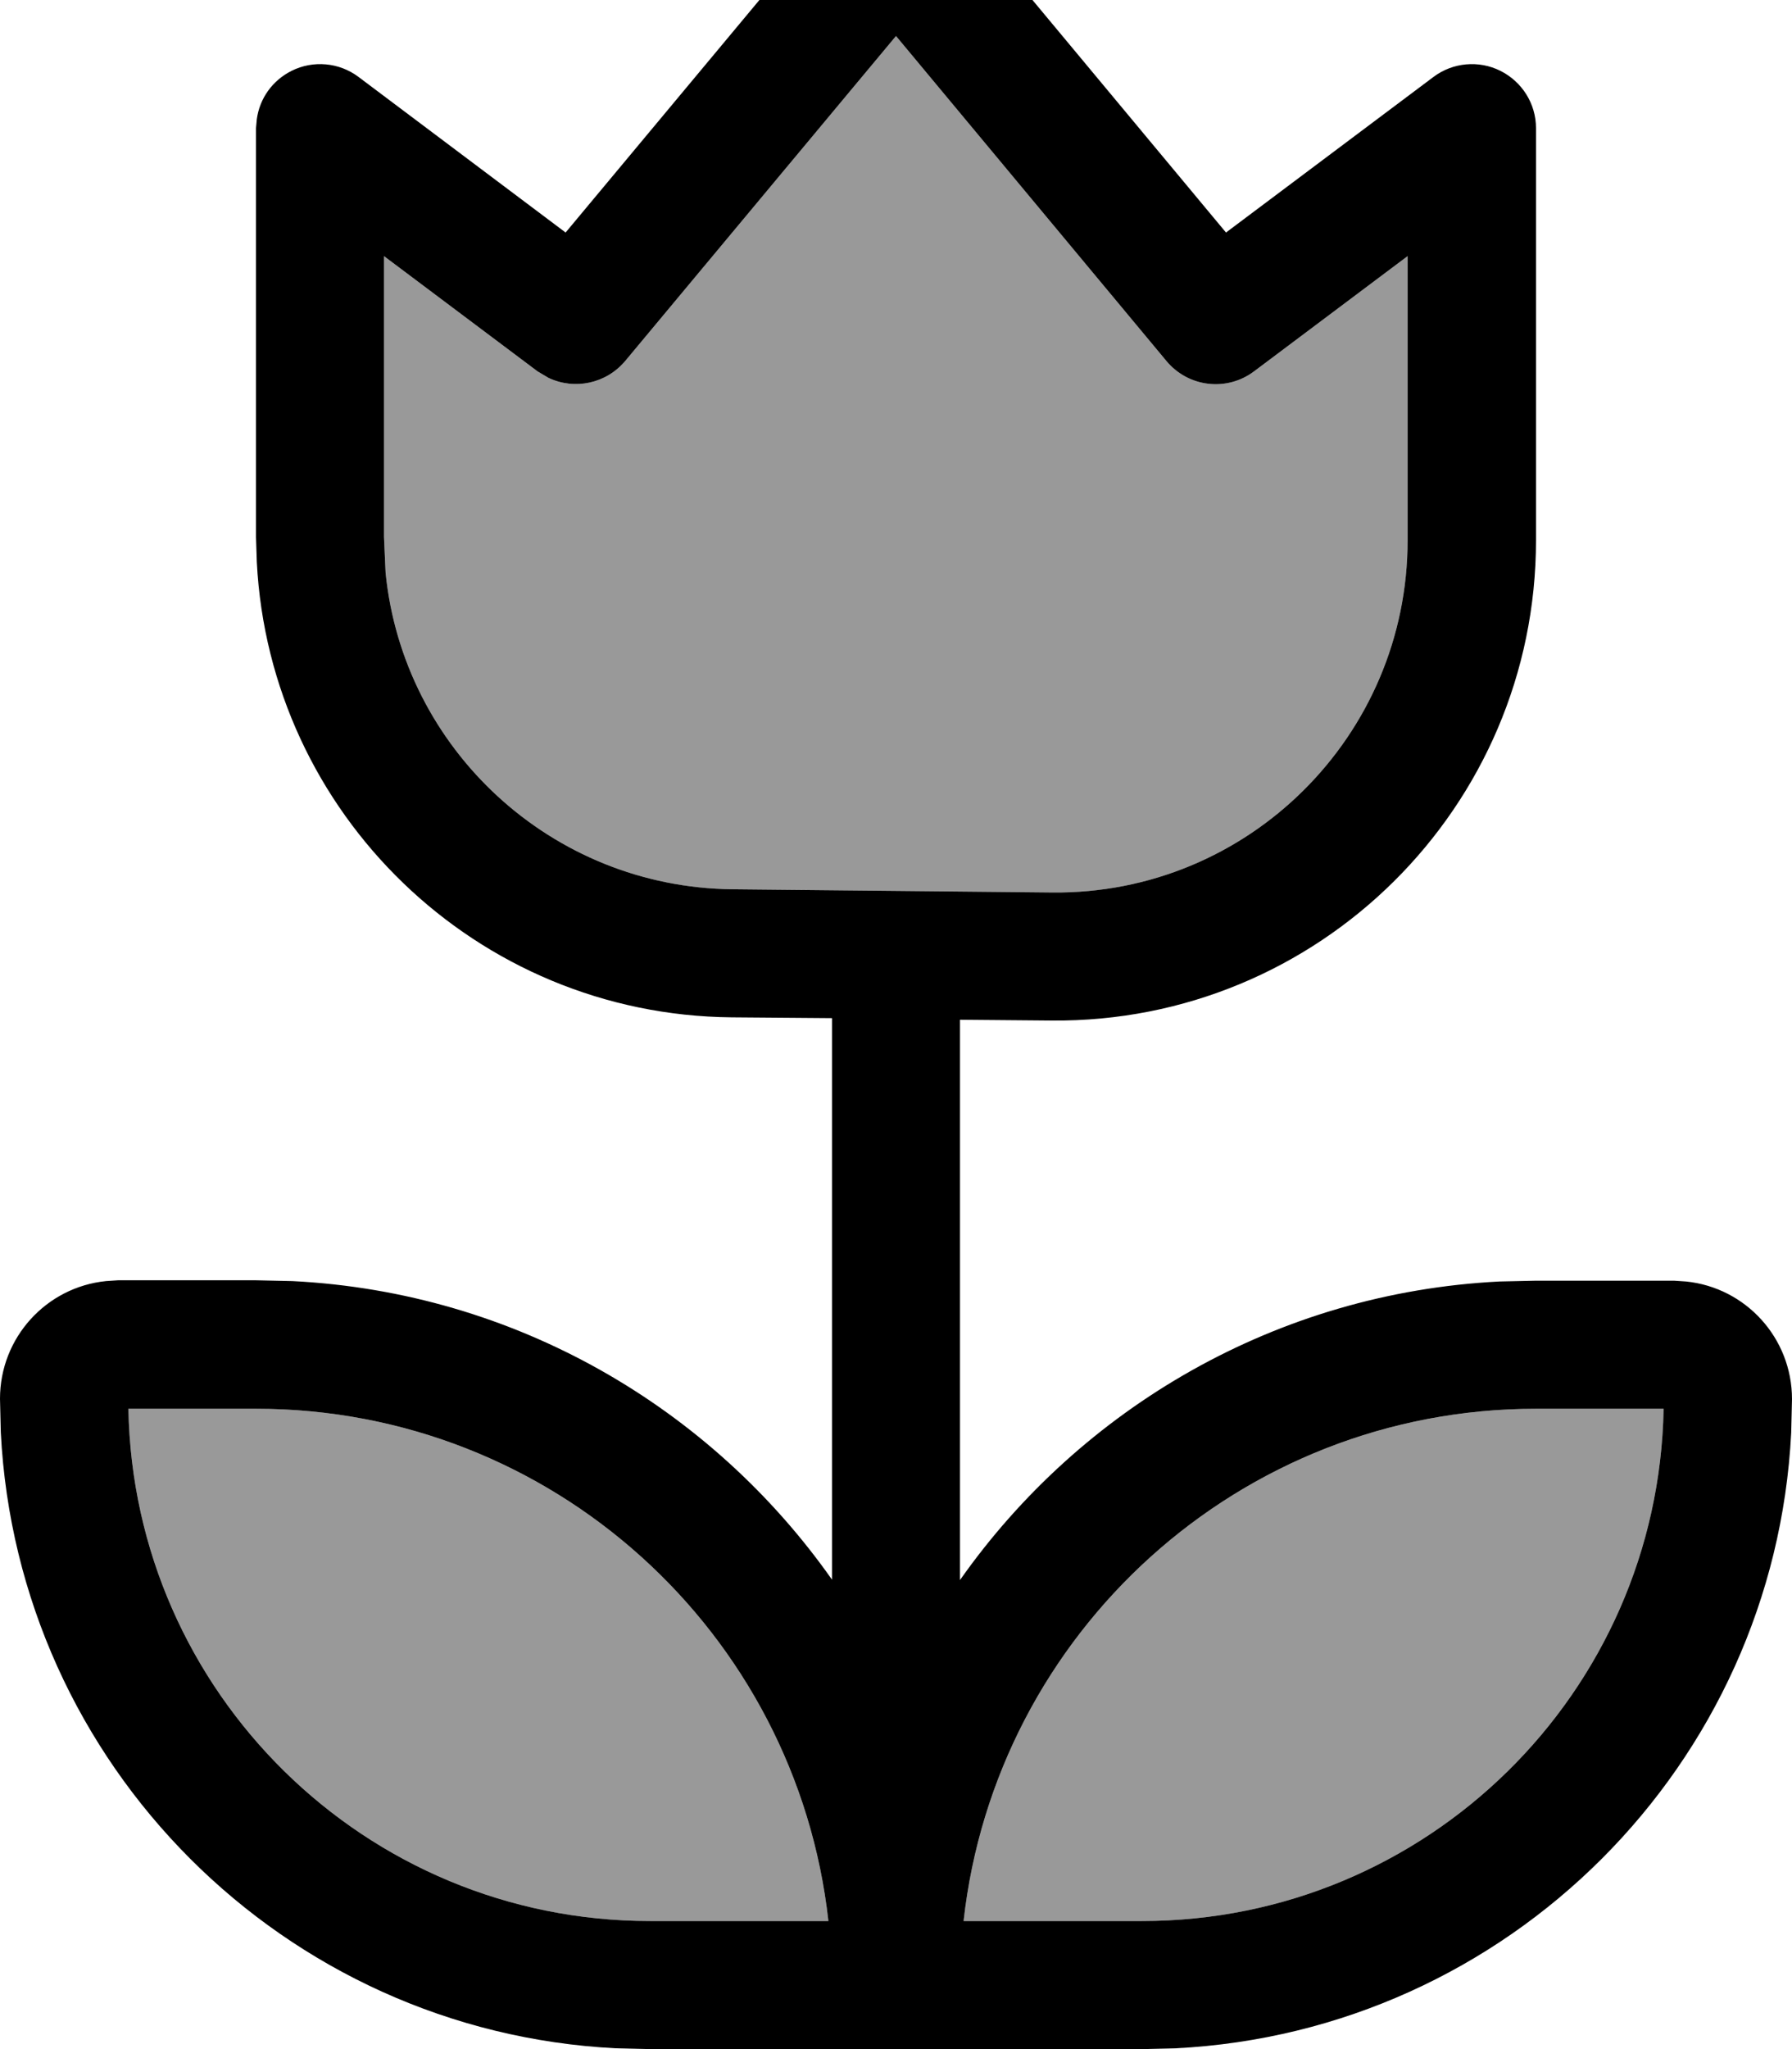 <svg xmlns="http://www.w3.org/2000/svg" viewBox="0 0 448 512"><!--! Font Awesome Pro 7.0.0 by @fontawesome - https://fontawesome.com License - https://fontawesome.com/license (Commercial License) Copyright 2025 Fonticons, Inc. --><path opacity=".4" fill="currentColor" d="M32.1 352c1.3 70.9 59.2 128 130.4 128l44.6 0c-8-72-69-128-143.1-128l-31.9 0zM96 64l0 70.2 .4 8.9c4.4 44.1 41.5 78.6 86.7 79.1l80 .8c48.9 .5 88.8-39.1 88.8-88l0-71-38.4 28.8c-6.8 5.1-16.4 4-21.9-2.6L224 9 156.3 90.2c-4.8 5.7-12.7 7.3-19.2 4.2L134.4 92.8 96 64zM240.9 480l44.6 0c71.2 0 129.1-57.1 130.4-128L384 352c-74.1 0-135.1 56-143.1 128z"/><path fill="currentColor" d="M224-32c4.7 0 9.2 2.1 12.3 5.8l70.2 84.3 51.9-38.9c4.8-3.6 11.3-4.2 16.7-1.5S384 25.9 384 32l0 103c0 66.7-54.4 120.6-121.1 120l-22.9-.2 0 140c30.2-42.9 79.1-71.8 134.9-74.6l9.1-.2 34.5 0 3 .2c14.9 1.5 26.5 14.1 26.5 29.4l-.2 8.4C443.6 441 377 507.6 293.9 511.8l-8.4 .2-123.1 0-8.4-.2C71 507.6 4.4 441 .2 357.9L0 349.5c0-15.3 11.6-27.9 26.5-29.4l3-.2 34.5 0 9.1 .2c55.8 2.8 104.7 31.7 134.9 74.6l0-140.3-25.1-.2c-63.8-.6-115.5-50.9-118.7-113.8l-.2-6.2 0-102.2 .2-2.2c.7-5.2 3.9-9.7 8.7-12.1 5.4-2.7 11.9-2.1 16.7 1.5l51.8 38.9 70.3-84.3 2.5-2.4c2.8-2.1 6.2-3.3 9.8-3.3zM32.1 352c1.3 70.9 59.2 128 130.4 128l44.6 0c-8-72-69-128-143.1-128l-31.9 0zM384 352c-74.1 0-135.1 56-143.1 128l44.6 0c71.2 0 129.1-57.1 130.4-128L384 352zM156.3 90.2c-4.8 5.7-12.7 7.3-19.2 4.2l-2.7-1.6-38.4-28.8 0 70.2 .4 8.9c4.4 44.1 41.5 78.6 86.7 79.1l80 .8c48.9 .5 88.8-39.1 88.8-88l0-71-38.4 28.8c-6.8 5.1-16.4 4-21.9-2.6L224 9 156.3 90.2z"/></svg>